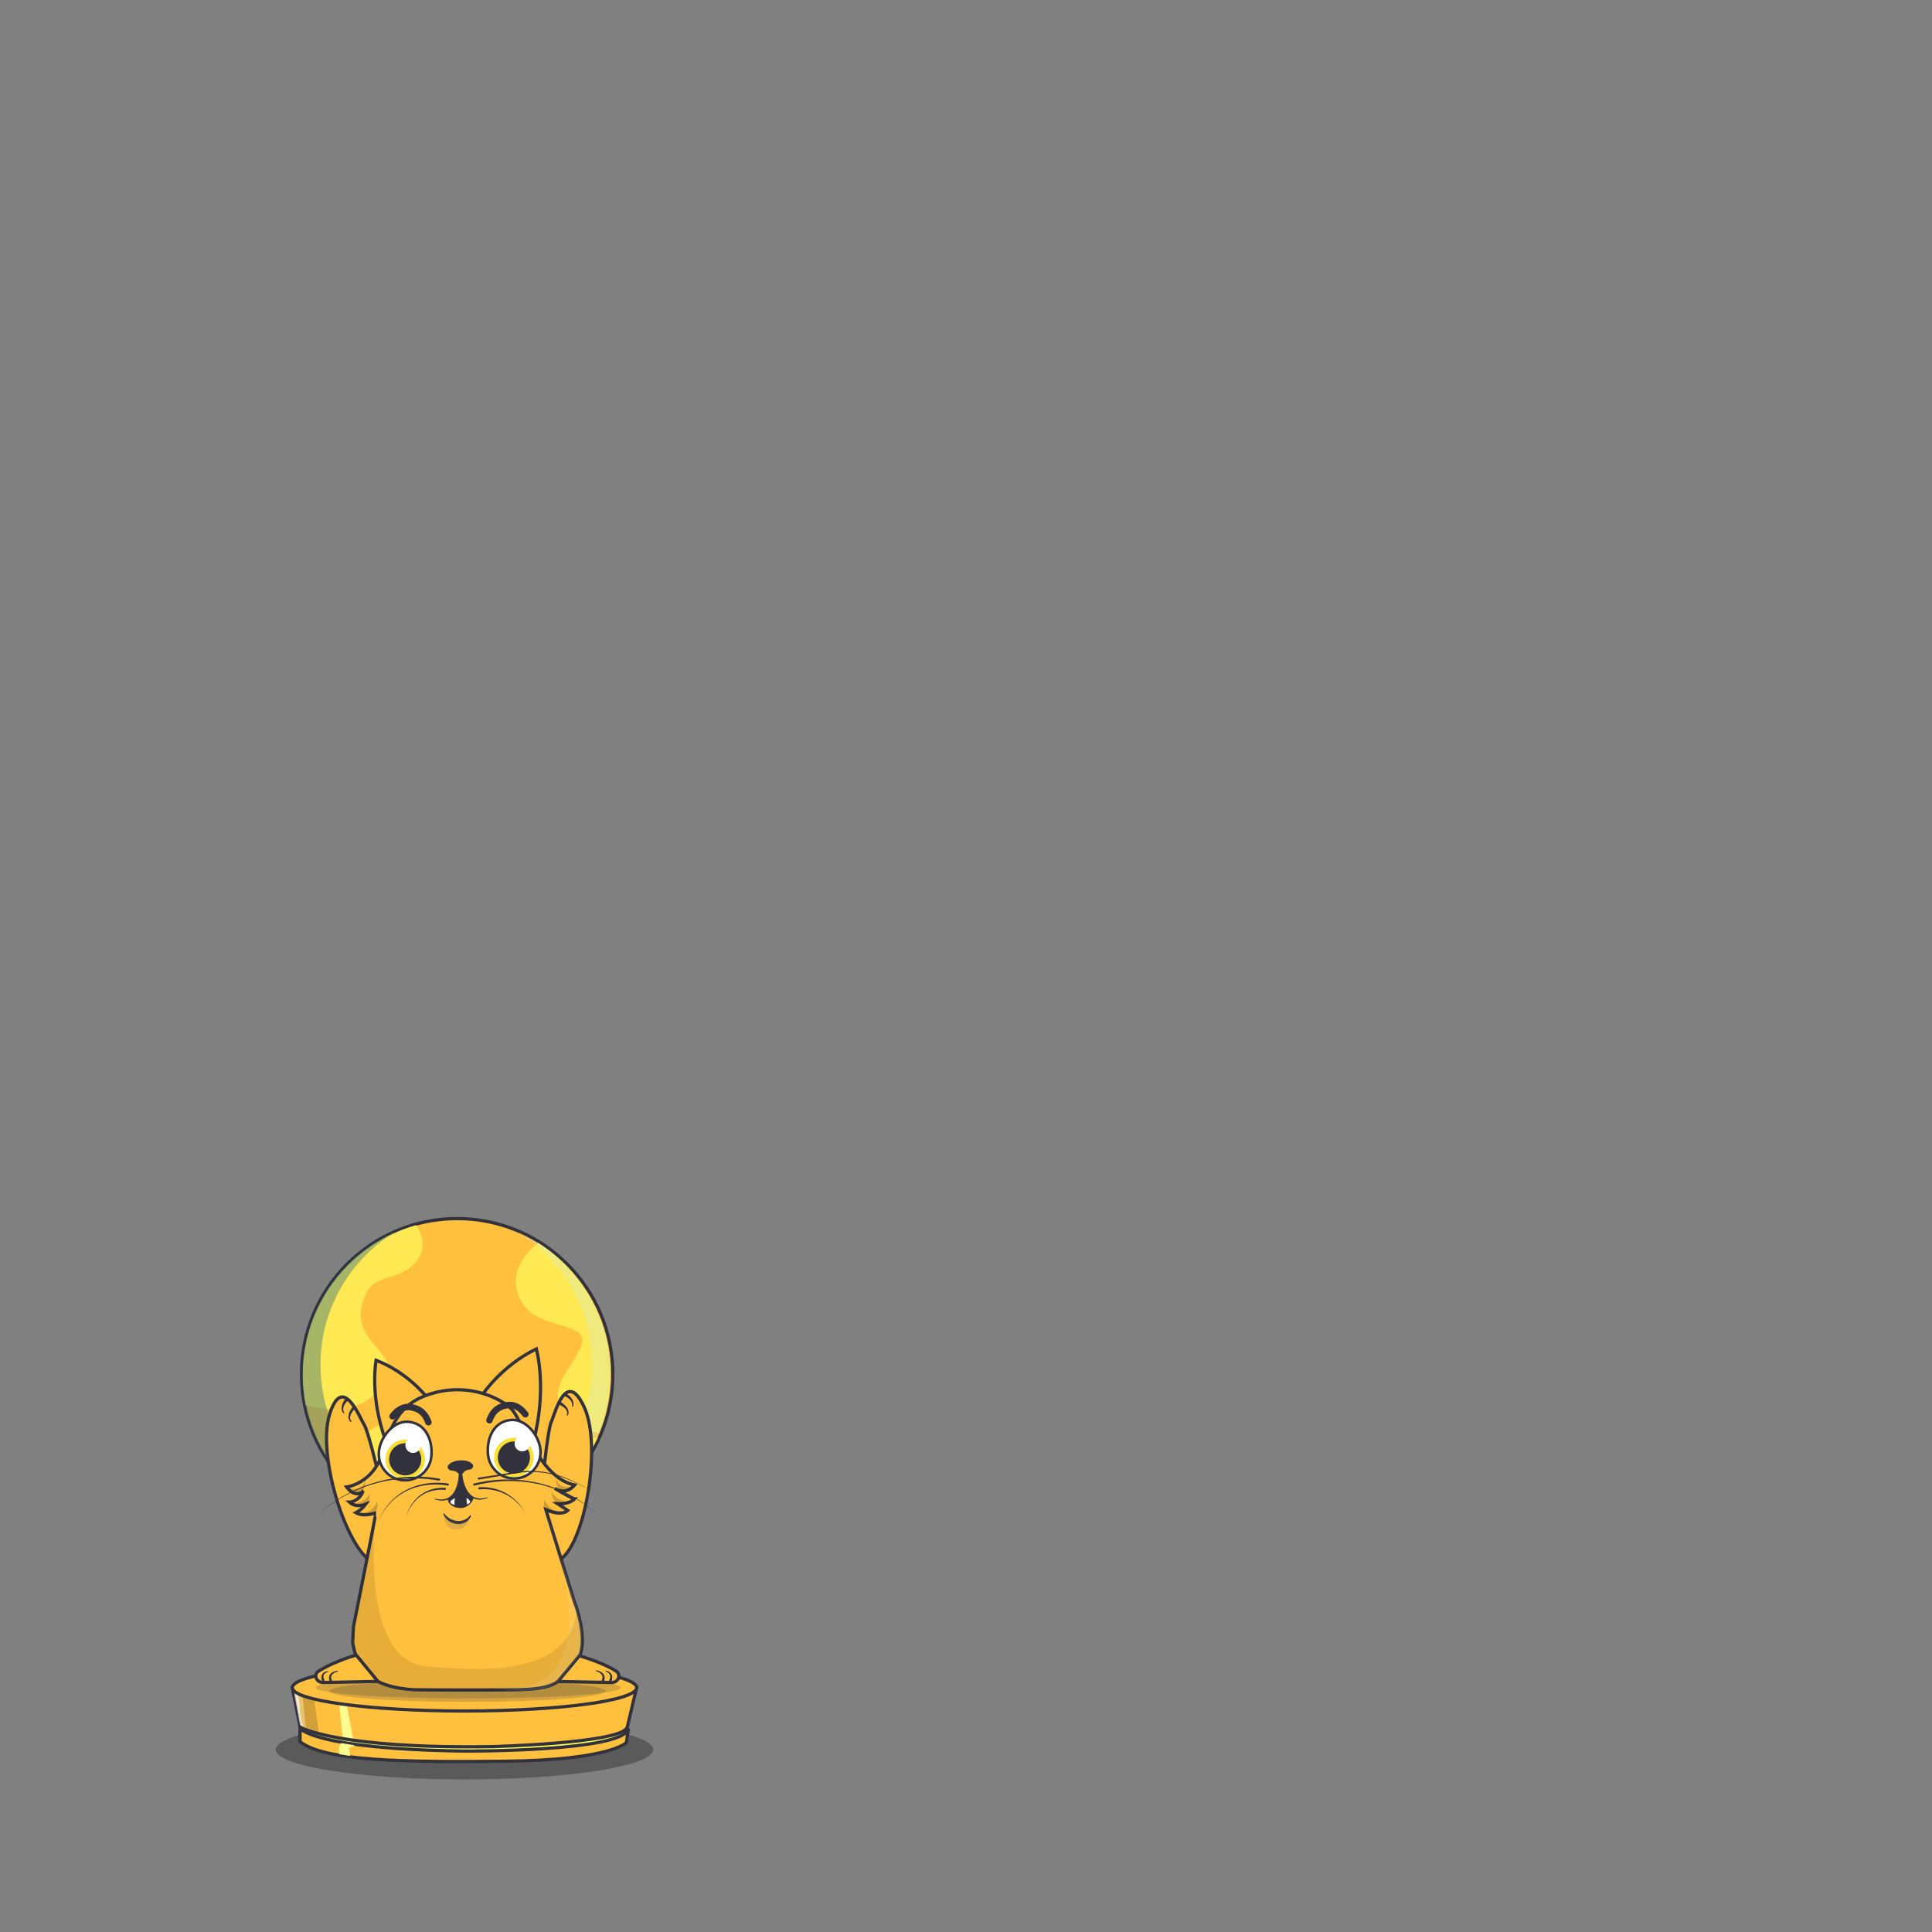 <?xml version="1.0" encoding="utf-8"?>
<!-- Generator: Adobe Illustrator 16.0.0, SVG Export Plug-In . SVG Version: 6.00 Build 0)  -->
<!DOCTYPE svg PUBLIC "-//W3C//DTD SVG 1.1//EN" "http://www.w3.org/Graphics/SVG/1.1/DTD/svg11.dtd">
<svg version="1.1" id="Layer_4" xmlns="http://www.w3.org/2000/svg" xmlns:xlink="http://www.w3.org/1999/xlink" x="0px" y="0px"
	 width="3000px" height="3000px" viewBox="0 0 3000 3000" enable-background="new 0 0 3000 3000" xml:space="preserve">
<rect x="0" y="0" width="3000" height="3000" fill="#808080" stroke="none"/>
<g>
	<ellipse opacity="0.3" cx="721.189" cy="2716.697" rx="293.087" ry="46.429"/>
	<g>
		<path fill="#FFC03E" stroke="#31323D" stroke-width="5" stroke-miterlimit="10" d="M453.916,2620.594l14.89,75.299
			c0,0,361.088,67.429,501.616,1.261l18.102-76.56H453.916z"/>
		<g>
			<polygon fill="#FFFB8F" points="526.691,2647.019 532.326,2700.917 549.183,2703.605 538.572,2648.494 			"/>
		</g>
		<g opacity="0.7">
			<path fill="#C09137" d="M488.011,2640.305l7.247,51.204c0,0-23.316-6.088-28.673-9.566l-9.768-53.705L488.011,2640.305z"/>
			<polygon fill="#E0C48B" points="466.585,2681.942 456.818,2628.237 469.781,2633.252 475.093,2685.526 			"/>
			<path fill="#FFFFFF" d="M466.585,2681.942l-9.768-53.705l5.601,2.166c0,0,3.537,15.119,2.907,22.621
				c-0.63,7.501,5.874,29.025,5.559,30.005C470.569,2684.008,466.585,2681.942,466.585,2681.942z"/>
		</g>
		<g>
			<g>
				<g>
					<circle fill="#FFC03E" stroke="#31323D" stroke-width="5" stroke-miterlimit="10" cx="709.87" cy="2133.895" r="241.698"/>
					<path fill="#FFE953" d="M600.263,2141.23c21.078-37.986-50.586-56.159-38.783-112.144
						c11.803-55.984,46.371-34.979,78.677-63.85c31.102-27.795,7.849-60.493,6.072-62.893
						c-101.54,28.633-175.964,121.945-175.964,232.645c0,15.971,1.565,31.573,4.521,46.679
						C541.857,2200.112,580.411,2177.009,600.263,2141.23z"/>
					<path fill="#FFE953" d="M616.589,2202.375c35.096-6.64,58.505,8.681,49.053,30.636c-9.452,21.96-27.669,40.242-15.158,51.575
						c12.513,11.335,7.495,35.746-24.958,49.022c-37.659,15.405-4.325-33.352-29.195-43.504
						C502.658,2251.863,588.027,2207.779,616.589,2202.375z"/>
					<path opacity="0.5" fill="#4E847A" d="M497.691,2119.296c0-87.629,46.632-164.362,116.434-206.744
						c-85.086,37.415-144.51,122.432-144.51,221.343c0,133.486,108.213,241.699,241.699,241.699
						c45.858,0,88.734-12.774,125.263-34.955c-29.743,13.078-62.612,20.355-97.187,20.355
						C605.903,2360.994,497.691,2252.781,497.691,2119.296z"/>
				</g>
				<path fill="#FFE953" d="M813.584,2026.821c24.901,35.933,96.03,27.508,90.329,56.833c-5.7,29.324-41.633,56.379-37.383,87.94
					c3.934,29.212,39.22,48.239,63.373,53.664c11.518-28.189,17.884-59.031,17.884-91.364c0-85.859-44.775-161.254-112.242-204.13
					C818.141,1943.831,781.83,1980.999,813.584,2026.821z"/>
			</g>
			<path opacity="0.3" fill="#C7EAE4" d="M919.421,2119.296c0-87.629-46.631-164.362-116.434-206.744
				c85.088,37.415,144.512,122.432,144.512,221.343c0,133.486-108.213,241.699-241.7,241.699
				c-45.859,0-88.734-12.774-125.264-34.955c29.743,13.078,62.613,20.355,97.188,20.355
				C811.21,2360.994,919.421,2252.781,919.421,2119.296z"/>
			<path fill="#FFE953" d="M875.844,2248.294c-12.026,21.927,3.448,43.844,7.733,49.238c18.4-19.224,33.649-41.483,44.938-65.946
				C913.809,2235.827,887.709,2226.659,875.844,2248.294z"/>
		</g>
		<path fill="#FFC03E" stroke="#31323D" stroke-width="5" stroke-miterlimit="10" d="M584.021,2112.208
			c0,0-10.606,54.195,14.6,124.144l62.506-68.688C661.127,2167.663,632.67,2131.113,584.021,2112.208z"/>
		<ellipse opacity="0.2" fill="#31323D" cx="729.693" cy="2620.594" rx="223.859" ry="16.804"/>
		<path fill="#FFC03E" stroke="#31323D" stroke-width="5" stroke-miterlimit="10" d="M586.774,2285.701
			c0,0-15.25-64.474-21.552-73.926c-6.302-9.453-33.399-80.643-53.564-15.114c-20.166,65.527,29.618,220.55,72.47,231.263
			S586.774,2285.701,586.774,2285.701z"/>
		<path fill="#FFC03E" stroke="#31323D" stroke-width="5" stroke-miterlimit="10" d="M844.323,2283.452
			c0,0,6.84-65.898,11.875-76.082c5.035-10.185,22.761-84.266,51.179-21.872s-1.034,222.527-42.155,238.658
			C824.103,2440.286,844.323,2283.452,844.323,2283.452z"/>
		
			<ellipse fill="#FFC03E" stroke="#31323D" stroke-width="5" stroke-miterlimit="10" cx="721.219" cy="2620.594" rx="267.304" ry="36.231"/>
		<path fill="#FFC03E" stroke="#31323D" stroke-width="5" stroke-miterlimit="10" d="M832.843,2094.519
			c0,0,17.562,62.002-5.005,145.779l-79.316-73.852C748.521,2166.446,778.09,2121.196,832.843,2094.519z"/>
		<ellipse opacity="0.2" fill="#31323D" cx="727.195" cy="2620.594" rx="236.789" ry="16.804"/>
		<ellipse opacity="0.2" fill="#31323D" cx="726" cy="2625.884" rx="214.267" ry="16.804"/>
		<path fill="#FFC03E" stroke="#31323D" stroke-width="5" stroke-miterlimit="10" d="M538.145,2308.994
			c0,0,40.961-4.727,56.085-53.695c15.124-48.97,29.503-80.032,82.81-93.266s98.71,8.566,116.339,24.961
			c17.629,16.394,43.466,107.82,98.921,118.94c0,0-12.793,17.055-30.659,5.266c0,0,26.426,16.152,30.659,16.187
			c0,0-6.932,8.645-26.467,7.664l15.754,10.362c0,0-8.822,10.083-34.029-1.261l44.112,142.419c0,0,27.097,66.798,1.89,95.786
			c-25.207,28.987-27.096,40.961-96.416,41.591c-69.319,0.63-147.46,0-147.46,0s-49.784,0.63-74.99-20.795
			c-25.207-21.426-27.098-54.195-27.098-54.195l1.261-23.316c0,0,35.289-175.817,34.659-176.447c0,0-18.275,6.941-30.878-0.311
			c0,0,8.822-4.216,15.124-12.98c0,0-14.677,6.463-25.207-3.373c0,0,13.864-0.089,20.796-15.975
			C563.352,2316.556,551.378,2326.77,538.145,2308.994z"/>
		<path fill="#FFC03E" stroke="#31323D" stroke-width="5" stroke-miterlimit="10" d="M586.835,2610.868l-84.957,1.748
			c-10.592,0.191-15.807-12.148-7.378-17.59c17.176-11.1,46.564-22.01,58.685-24.904L586.835,2610.868z"/>
		<path fill="#FFC03E" stroke="#31323D" stroke-width="5" stroke-miterlimit="10" d="M899.692,2571.013
			c15.077,4.39,43.513,14.664,57.19,24.014c8.301,5.662,3.212,17.781-7.379,17.59l-83.209-1.621L899.692,2571.013z"/>
		<g enable-background="new    ">
			<path fill="#FFFFFF" d="M839,2249.559c1.42,10.748-1.487,21.618-8.081,30.221c-6.593,8.604-16.336,14.236-27.082,15.655
				c-10.747,1.422-21.617-1.485-30.222-8.08c-8.603-6.594-14.234-16.335-15.656-27.083c-2.96-22.371,5.925-52.65,35.166-55.359
				C815.588,2202.864,836.038,2227.188,839,2249.559z"/>
			<g>
				<defs>
					<rect id="SVGID_1_" x="757.109" y="2204.606" width="82.342" height="91.585"/>
				</defs>
				<clipPath id="SVGID_2_">
					<use xlink:href="#SVGID_1_"  overflow="visible"/>
				</clipPath>
				<g clip-path="url(#SVGID_2_)">
					<defs>
						<path id="SVGID_3_" d="M839,2249.559c1.42,10.748-1.487,21.618-8.081,30.221c-6.593,8.604-16.336,14.236-27.082,15.655
							c-10.747,1.422-21.617-1.485-30.222-8.08c-8.603-6.594-14.234-16.335-15.656-27.083c-2.96-22.371,5.925-52.65,35.166-55.359
							C815.588,2202.864,836.038,2227.188,839,2249.559z"/>
					</defs>
					<clipPath id="SVGID_4_">
						<use xlink:href="#SVGID_3_"  overflow="visible"/>
					</clipPath>
					<g clip-path="url(#SVGID_4_)">
						<defs>
							<rect id="SVGID_5_" x="261.794" y="1902.965" width="945.257" height="945.257"/>
						</defs>
						<clipPath id="SVGID_6_">
							<use xlink:href="#SVGID_5_"  overflow="visible"/>
						</clipPath>
						<circle clip-path="url(#SVGID_6_)" fill="#FCDF35" cx="797.991" cy="2263.243" r="30.721"/>
						<circle clip-path="url(#SVGID_6_)" fill="#31323D" cx="797.991" cy="2263.244" r="24.954"/>
						<circle clip-path="url(#SVGID_6_)" fill="#FFFFFF" cx="810.925" cy="2241.765" r="11.91"/>
					</g>
				</g>
			</g>
			<path fill="none" stroke="#31323D" stroke-width="4" stroke-linecap="round" stroke-miterlimit="10" d="M839,2249.559
				c1.42,10.748-1.487,21.618-8.081,30.221c-6.593,8.604-16.336,14.236-27.082,15.655c-10.747,1.422-21.617-1.485-30.222-8.08
				c-8.603-6.594-14.234-16.335-15.656-27.083c-2.96-22.371,5.925-52.65,35.166-55.359
				C815.588,2202.864,836.038,2227.188,839,2249.559z"/>
			<path fill="#FFFFFF" d="M588.538,2252.395c-1.421,10.748,1.487,21.618,8.08,30.221c6.594,8.604,16.337,14.236,27.083,15.655
				c10.748,1.422,21.618-1.485,30.222-8.08c8.603-6.594,14.235-16.336,15.654-27.083c2.962-22.371-5.922-52.65-35.163-55.359
				C611.95,2205.7,591.5,2230.023,588.538,2252.395z"/>
			<g>
				<defs>
					<rect id="SVGID_7_" x="587.803" y="2207.548" width="82.342" height="91.164"/>
				</defs>
				<clipPath id="SVGID_8_">
					<use xlink:href="#SVGID_7_"  overflow="visible"/>
				</clipPath>
				<g clip-path="url(#SVGID_8_)">
					<defs>
						<path id="SVGID_9_" d="M588.538,2252.395c-1.421,10.748,1.487,21.618,8.08,30.221c6.594,8.604,16.337,14.236,27.083,15.655
							c10.748,1.422,21.618-1.485,30.222-8.08c8.603-6.594,14.235-16.336,15.654-27.083c2.962-22.371-5.922-52.65-35.163-55.359
							C611.95,2205.7,591.5,2230.023,588.538,2252.395z"/>
					</defs>
					<clipPath id="SVGID_10_">
						<use xlink:href="#SVGID_9_"  overflow="visible"/>
					</clipPath>
					<g clip-path="url(#SVGID_10_)">
						<defs>
							<rect id="SVGID_11_" x="261.794" y="1902.965" width="945.257" height="945.257"/>
						</defs>
						<clipPath id="SVGID_12_">
							<use xlink:href="#SVGID_11_"  overflow="visible"/>
						</clipPath>
						<circle clip-path="url(#SVGID_12_)" fill="#FCDF35" cx="629.187" cy="2266" r="30.72"/>
						<circle clip-path="url(#SVGID_12_)" fill="#31323D" cx="629.186" cy="2265.999" r="24.955"/>
						<circle clip-path="url(#SVGID_12_)" fill="#FFFFFF" cx="641.397" cy="2244.211" r="11.892"/>
					</g>
				</g>
			</g>
			<path fill="none" stroke="#31323D" stroke-width="4" stroke-linecap="round" stroke-miterlimit="10" d="M588.538,2252.395
				c-1.421,10.748,1.487,21.618,8.08,30.221c6.594,8.604,16.337,14.236,27.083,15.655c10.748,1.422,21.618-1.485,30.222-8.08
				c8.603-6.594,14.235-16.336,15.654-27.083c2.962-22.371-5.922-52.65-35.163-55.359
				C611.95,2205.7,591.5,2230.023,588.538,2252.395z"/>
			<path fill="none" stroke="#31323D" stroke-width="10" stroke-linecap="round" stroke-miterlimit="10" d="M609.491,2199.207
				c7.278-9.419,16.131-15.974,28.484-14.052c16.258,2.521,23.316,12.257,27.191,23.347"/>
			<path fill="none" stroke="#31323D" stroke-width="10" stroke-linecap="round" stroke-miterlimit="10" d="M815.777,2196.057
				c-7.278-9.42-16.131-15.975-28.482-14.053c-16.26,2.521-23.316,12.258-27.192,23.348"/>
			<path fill="#31323D" d="M717.188,2288.126v0.787c-0.034,0.504-0.096,1.229-0.222,2.175c-0.22,1.857-0.6,4.474-1.261,7.593
				c-0.761,3.554-1.805,7.041-3.12,10.43c-0.747,1.92-1.608,3.792-2.583,5.609c-1.052,1.905-2.265,3.717-3.624,5.419
				c-1.322,1.708-2.834,3.263-4.506,4.63c-1.62,1.336-3.41,2.447-5.323,3.309c-1.781,0.802-3.655,1.372-5.578,1.702
				c-1.707,0.287-3.438,0.403-5.168,0.346c-1.446-0.034-2.889-0.172-4.316-0.408l-0.914-0.158l-0.85-0.188l-0.788-0.157l-0.695-0.19
				l-1.196-0.315l-0.883-0.251l-0.724-0.222c-0.543-0.276-0.325-1.098,0.282-1.069h0.033l0.724,0.157l0.852,0.188l1.165,0.221
				l0.692,0.126l0.756,0.126l0.819,0.127l0.883,0.094c1.37,0.149,2.75,0.202,4.127,0.157c1.613-0.04,3.216-0.24,4.79-0.6
				c3.595-0.818,6.917-2.555,9.641-5.041c1.442-1.32,2.732-2.801,3.843-4.411c1.127-1.614,2.119-3.323,2.963-5.104
				c0.822-1.739,1.537-3.528,2.143-5.356c1.06-3.261,1.86-6.601,2.394-9.987c0.472-2.993,0.692-5.483,0.819-7.247
				c0.062-0.883,0.095-1.545,0.095-2.017V2288c0.016-1.306,1.09-2.349,2.395-2.332c1.304,0.018,2.348,1.089,2.332,2.394v0.096
				V2288.126z"/>
			<path fill="#31323D" d="M717.818,2287.842v0.692c0.031,0.473,0.094,1.136,0.189,2.017c0.188,1.733,0.566,4.223,1.196,7.186
				c0.714,3.359,1.694,6.657,2.932,9.86c0.702,1.793,1.511,3.538,2.425,5.232c0.933,1.734,2.009,3.389,3.215,4.946
				c1.203,1.546,2.577,2.951,4.096,4.191c2.851,2.341,6.259,3.905,9.894,4.535c1.59,0.277,3.206,0.394,4.82,0.349
				c1.374-0.032,2.743-0.158,4.097-0.38l0.882-0.157l0.819-0.157l0.756-0.158l0.693-0.157l1.166-0.284l0.851-0.251l0.692-0.222
				h0.033c0.579-0.035,0.832,0.721,0.346,1.041l-0.694,0.253l-0.85,0.314l-1.166,0.377l-0.694,0.22l-0.757,0.191l-0.85,0.22
				l-0.915,0.188c-1.411,0.311-2.844,0.521-4.285,0.63c-1.722,0.142-3.453,0.11-5.167-0.093c-1.941-0.222-3.846-0.688-5.671-1.387
				c-1.963-0.749-3.817-1.757-5.514-2.994c-1.745-1.275-3.341-2.744-4.757-4.38c-1.402-1.614-2.667-3.343-3.781-5.167
				c-1.077-1.756-2.045-3.576-2.898-5.45c-1.5-3.321-2.732-6.756-3.688-10.273c-0.85-3.087-1.354-5.672-1.668-7.529
				c-0.158-0.914-0.253-1.639-0.349-2.143l-0.062-0.6v-0.22c-0.118-1.28,0.808-2.42,2.086-2.567
				c1.277-0.146,2.437,0.758,2.609,2.031v0.157L717.818,2287.842z"/>
			<path fill="#31323D" d="M695.415,2279.492c-0.66-1.643-0.289-3.521,0.945-4.788c2.616-2.712,8.226-6.713,18.874-7.09
				c10.651-0.38,15.818,3.182,18.275,5.733c1.221,1.278,1.567,3.159,0.883,4.789c-0.901,2.202-2.982,3.695-5.356,3.845
				c-2.994,0.188-7.121,1.196-9.641,5.011c-0.155,0.237-0.334,0.461-0.537,0.661l-0.093,0.094c-1.026,0.987-2.406,1.521-3.829,1.48
				c-1.423-0.042-2.769-0.655-3.733-1.701c0,0-2.27-3.654-10.335-4.064c-2.408-0.123-4.525-1.636-5.418-3.875v-0.095H695.415z"/>
			<path fill="#31323D" d="M736.093,2303.658l2.3-0.534c1.513-0.347,3.718-0.851,6.522-1.419c7.789-1.576,15.656-2.733,23.568-3.466
				c11.189-1.028,22.438-1.186,33.652-0.473c6.144,0.377,12.477,1.072,18.874,2.079c6.396,1.01,12.824,2.332,19.188,3.938
				c6.366,1.606,12.636,3.563,18.686,5.768l4.507,1.702l4.41,1.795l2.173,0.914l2.144,0.945c1.417,0.63,2.866,1.26,4.223,1.922
				l4.095,1.985l3.97,2.079l0.977,0.504l0.976,0.535l1.891,1.071l1.891,1.04l1.828,1.072c4.884,2.836,9.327,5.733,13.36,8.538
				c4.032,2.806,7.624,5.515,10.744,8.005c1.544,1.26,3.024,2.425,4.316,3.527l1.891,1.606l1.702,1.482
				c1.071,0.945,2.016,1.795,2.835,2.552l1.134,1.039l0.945,0.883l1.702,1.606l-1.733-1.576l-0.945-0.85l-1.166-1.01
				c-0.819-0.724-1.797-1.575-2.867-2.487l-1.732-1.451l-1.924-1.575c-1.322-1.103-2.802-2.236-4.378-3.466
				c-3.151-2.425-6.774-5.104-10.839-7.813c-4.065-2.709-8.538-5.578-13.456-8.318l-1.826-1.041l-1.891-1.007l-1.922-1.041
				l-0.978-0.503l-0.977-0.505l-4-1.985l-4.127-1.922c-1.387-0.661-2.805-1.229-4.223-1.859l-2.143-0.911l-2.175-0.884l-4.412-1.732
				l-4.504-1.607c-6.051-2.078-12.319-3.938-18.654-5.451c-6.332-1.512-12.728-2.741-19.063-3.624
				c-6.333-0.881-12.635-1.479-18.715-1.764c-11.1-0.536-22.226-0.21-33.273,0.977c-7.802,0.833-15.555,2.084-23.222,3.75
				c-2.774,0.599-4.947,1.134-6.397,1.513l-2.268,0.566c-2.038,0.525-2.826-2.53-0.788-3.056h0.031L736.093,2303.658z"/>
			<path fill="#31323D" d="M695.132,2306.747l-1.451-0.253c-0.945-0.157-2.33-0.377-4.127-0.598
				c-4.955-0.595-9.945-0.858-14.936-0.787c-7.075,0.087-14.125,0.868-21.046,2.33c-3.906,0.837-7.758,1.91-11.532,3.215
				c-3.893,1.346-7.693,2.946-11.376,4.789c-3.684,1.857-7.232,3.975-10.618,6.332c-1.702,1.136-3.277,2.396-4.884,3.593
				c-1.606,1.197-3.088,2.552-4.506,3.876l-1.07,0.977l-1.041,1.008l-2.017,2.017l-1.891,2.048
				c-0.629,0.662-1.196,1.388-1.795,2.049c-2.194,2.552-4.246,5.225-6.144,8.003c-1.764,2.583-3.277,5.011-4.506,7.248
				c-0.315,0.534-0.63,1.103-0.881,1.606l-0.821,1.513c-0.473,0.977-0.976,1.891-1.354,2.71c-0.788,1.638-1.356,2.961-1.764,3.876
				l-0.599,1.385l0.566-1.385c0.379-0.915,0.915-2.238,1.671-3.908c0.377-0.852,0.819-1.732,1.292-2.742l0.788-1.542
				c0.253-0.537,0.537-1.072,0.852-1.64c1.197-2.269,2.646-4.726,4.347-7.374c1.843-2.838,3.842-5.572,5.987-8.191
				c0.568-0.692,1.134-1.418,1.764-2.11l1.859-2.111l1.986-2.081l1.008-1.039l1.071-1.009c1.418-1.385,2.931-2.678,4.474-4.001
				c1.544-1.322,3.184-2.582,4.853-3.78c3.389-2.476,6.947-4.707,10.65-6.68c3.706-1.973,7.538-3.698,11.47-5.167
				c3.82-1.423,7.724-2.613,11.689-3.562c7.03-1.663,14.207-2.634,21.426-2.898c5.118-0.195,10.245-0.049,15.344,0.441
				c1.859,0.188,3.308,0.378,4.285,0.504l1.514,0.22c2.079,0.315,1.606,3.436-0.473,3.12H695.132z"/>
			<path fill="#31323D" d="M494.359,2350.921l1.702-1.479c1.134-0.977,2.773-2.363,4.884-4.127
				c4.253-3.497,10.46-8.351,18.306-13.613c8.943-6.006,18.293-11.386,27.98-16.101c5.326-2.583,10.933-5.041,16.7-7.31
				c5.765-2.27,11.785-4.317,17.834-6.113c6.048-1.795,12.192-3.339,18.306-4.568l4.568-0.883l1.134-0.22l1.136-0.189l2.268-0.379
				l2.237-0.377l2.236-0.315l2.239-0.314l1.103-0.158l1.103-0.126l4.378-0.504l4.318-0.377c1.418-0.127,2.835-0.191,4.222-0.284
				l2.08-0.127l2.048-0.095l4.032-0.158l3.907-0.062h7.404l3.497,0.095l3.342,0.158l3.15,0.188l2.994,0.22l2.803,0.253l2.584,0.251
				l4.569,0.536l3.655,0.504l2.709,0.411l2.236,0.346c2.082,0.314,1.609,3.435-0.473,3.12h-0.062l-2.206-0.379l-2.678-0.442
				l-3.624-0.535l-4.507-0.599l-2.551-0.314l-2.741-0.284l-2.931-0.252l-3.12-0.252l-3.275-0.189l-3.435-0.157l-1.764-0.062h-1.829
				l-3.719-0.064h-3.843l-3.969,0.095l-2.017,0.063l-2.048,0.096c-1.387,0.062-2.774,0.126-4.192,0.22l-4.285,0.315l-4.347,0.409
				l-1.103,0.094l-1.103,0.127l-2.206,0.284l-2.239,0.283l-2.236,0.347l-2.268,0.346l-1.134,0.158l-1.103,0.188l-4.538,0.82
				c-6.082,1.134-12.162,2.583-18.212,4.254c-6.049,1.669-12.004,3.624-17.802,5.796c-5.798,2.175-11.405,4.538-16.731,7.027
				c-9.729,4.553-19.13,9.774-28.138,15.628c-7.908,5.137-14.21,9.895-18.495,13.329c-2.174,1.702-3.812,3.087-4.946,4.032
				L494.359,2350.921z"/>
			<path fill="#31323D" d="M743.276,2294.49l29.367-4.474l14.21-2.175l7.751-1.165l4.001-0.6l2.048-0.314l2.048-0.284l2.081-0.284
				l2.111-0.251l4.285-0.41c0.726-0.096,1.449-0.096,2.175-0.157l4.349-0.253h2.205c2.93-0.093,5.892,0,8.885,0.064l4.474,0.25
				l1.104,0.065l1.102,0.093l2.239,0.222l2.236,0.22l4.411,0.568l1.103,0.157l1.103,0.188l4.38,0.757l4.316,0.914l1.071,0.22
				l1.071,0.253l4.221,1.069l2.082,0.6l2.079,0.599c0.693,0.188,1.387,0.378,2.048,0.631l4,1.322l1.955,0.694l1.921,0.724
				l1.922,0.726l1.859,0.787l3.686,1.544l3.53,1.639l3.402,1.639l3.278,1.607l6.239,3.056l26.687,13.045l-26.908-12.604
				l-6.302-2.963l-3.309-1.544l-3.435-1.575l-3.528-1.576l-3.686-1.479l-1.859-0.756l-1.921-0.693l-1.924-0.694l-1.953-0.661
				l-4.001-1.261c-0.662-0.22-1.355-0.377-2.048-0.599l-2.047-0.566l-2.082-0.568l-4.221-1.007l-1.071-0.253l-1.071-0.22
				l-4.316-0.852l-4.349-0.692l-1.103-0.158l-1.103-0.126l-2.206-0.251l-2.206-0.253l-4.411-0.377l-1.103-0.096l-1.103-0.062
				l-4.411-0.191c-2.931,0-5.86-0.062-8.76,0.096l-2.172,0.063l-2.175,0.157l-2.143,0.157c-0.724,0.064-1.418,0.096-2.142,0.191
				l-4.191,0.472l-2.08,0.282l-2.079,0.315l-2.048,0.315l-2.017,0.348l-4.002,0.661l-7.75,1.323l-14.179,2.394l-29.303,4.948
				c-0.861,0.147-1.678-0.432-1.827-1.291c-0.149-0.862,0.43-1.681,1.292-1.829h0.031L743.276,2294.49z"/>
			<path fill="#31323D" d="M690.688,2313.521l-0.912-0.096l-2.521-0.157h-3.972c-1.542,0.033-3.245,0.157-5.135,0.379
				c-2.014,0.232-4.013,0.578-5.987,1.039c-2.212,0.521-4.39,1.172-6.523,1.955l-1.669,0.66l-0.41,0.158h-0.188l-0.22,0.095
				l-0.852,0.378c-0.566,0.253-1.134,0.504-1.669,0.787l-1.64,0.851c-2.21,1.198-4.337,2.545-6.364,4.034
				c-2.044,1.489-3.983,3.121-5.798,4.883c-1.756,1.717-3.408,3.537-4.946,5.452c-2.744,3.402-5.151,7.063-7.185,10.934
				c-1.443,2.74-2.706,5.571-3.781,8.476c-0.377,1.039-0.661,1.891-0.85,2.457l-0.284,0.883l0.251-0.883
				c0.157-0.566,0.411-1.418,0.756-2.488c0.977-2.962,2.145-5.857,3.497-8.664c1.906-3.995,4.197-7.795,6.839-11.344
				c1.5-2.009,3.121-3.922,4.853-5.735c1.785-1.876,3.702-3.624,5.734-5.23c2.039-1.617,4.186-3.09,6.428-4.411l1.702-0.945
				c0.566-0.314,1.134-0.599,1.669-0.883l0.819-0.409l0.221-0.095l0.093-0.063h0.127l0.441-0.188l1.702-0.757
				c2.188-0.903,4.429-1.671,6.71-2.301c2.053-0.571,4.135-1.023,6.239-1.354c1.953-0.315,3.75-0.506,5.356-0.6l2.237-0.126h1.921
				l2.678,0.063h0.915c0.87,0.044,1.541,0.784,1.497,1.653c-0.043,0.872-0.784,1.542-1.654,1.497h-0.063L690.688,2313.521z"/>
			<path fill="#31323D" d="M744.221,2309.425l0.977-0.062l1.198-0.064h3.592l2.333,0.064l1.291,0.062l1.354,0.096l1.451,0.124
				l1.511,0.158l1.576,0.19l1.606,0.251c1.103,0.157,2.206,0.379,3.373,0.6l1.733,0.376l1.796,0.411l3.624,1.008l3.687,1.26
				l1.858,0.726l0.945,0.377l0.473,0.191l0.473,0.22l1.829,0.819c0.599,0.283,1.229,0.536,1.828,0.882l1.795,0.945
				c0.599,0.315,1.229,0.6,1.795,0.977l1.766,1.041l0.881,0.534l0.442,0.284l0.41,0.284c1.103,0.755,2.237,1.449,3.309,2.268
				l1.606,1.198l1.545,1.228c1.039,0.82,1.983,1.67,2.929,2.52c0.945,0.853,0.914,0.853,1.387,1.294l1.323,1.292l1.26,1.291
				l0.63,0.63l0.599,0.662l1.134,1.292l1.071,1.293c0.726,0.818,1.325,1.668,1.955,2.487l1.701,2.363
				c0.506,0.757,1.04,1.482,1.45,2.175c0.409,0.694,0.851,1.355,1.228,1.955l0.537,0.88l0.472,0.819l0.757,1.388l0.534,1.04
				l0.441,0.851l-0.472-0.851l-0.568-1.01l-0.818-1.354l-0.504-0.788l-0.568-0.852c-0.377-0.597-0.818-1.228-1.291-1.891
				c-0.473-0.661-0.977-1.354-1.545-2.11l-1.795-2.268c-0.662-0.757-1.291-1.575-2.048-2.396l-1.103-1.227l-1.198-1.23l-0.599-0.63
				l-0.63-0.6l-1.291-1.229l-1.355-1.229c-0.472-0.409-0.914-0.85-1.417-1.228c-0.979-0.787-1.955-1.608-2.994-2.362l-1.544-1.167
				l-1.606-1.104c-1.072-0.756-2.239-1.418-3.373-2.141l-0.441-0.253l-0.409-0.22l-0.882-0.473l-1.765-0.945
				c-0.568-0.349-1.197-0.6-1.796-0.884l-1.797-0.85c-0.599-0.284-1.229-0.537-1.826-0.787l-1.828-0.757l-0.441-0.188l-0.473-0.158
				l-0.914-0.314l-1.826-0.631l-3.625-1.071l-3.561-0.852l-1.732-0.347l-1.702-0.315c-1.134-0.157-2.206-0.377-3.275-0.473
				l-1.575-0.188l-1.513-0.126l-1.449-0.094l-1.387-0.063l-1.323-0.063h-3.498l-1.921,0.063l-1.545,0.095l-1.134,0.094l-0.977,0.095
				c-2.1,0.188-2.384-2.962-0.284-3.15h0.064L744.221,2309.425z"/>
			<path fill="#31323D" d="M695.383,2327.354c-0.188,9.422,11.596,14.998,21.018,14.368c10.617-0.726,18.84-10.871,18.84-16.196
				c0,0-20.165-11.847-20.669-43.355C714.604,2282.17,716.367,2315.412,695.383,2327.354z"/>
			<path fill="#31323D" d="M731.241,2353.915l-0.189,0.536c-0.064,0.189-0.126,0.378-0.252,0.661l-0.411,0.914l-0.597,1.072
				c-0.253,0.377-0.473,0.788-0.788,1.196c-0.689,0.947-1.47,1.823-2.332,2.615c-1.022,0.955-2.142,1.801-3.339,2.521l-0.979,0.565
				l-1.039,0.507c-0.725,0.314-1.448,0.63-2.236,0.881c-0.788,0.252-1.576,0.473-2.397,0.63l-1.227,0.222l-1.26,0.158
				c-1.72,0.172-3.451,0.159-5.167-0.034c-1.702-0.188-3.381-0.548-5.01-1.069c-1.571-0.509-3.09-1.162-4.538-1.954l-0.251-0.127
				l-0.126-0.063l-0.095-0.063h-0.063l-0.473-0.284l-0.976-0.63c-0.664-0.441-1.26-0.883-1.828-1.324
				c-1.065-0.849-2.055-1.786-2.962-2.803c-0.757-0.854-1.453-1.758-2.08-2.711c-0.476-0.741-0.907-1.508-1.292-2.3
				c-0.158-0.314-0.284-0.63-0.41-0.883l-0.285-0.661l-0.219-0.568c-0.291-0.832,0.797-1.438,1.355-0.754h0.031l0.346,0.439
				l0.976,1.198c0.411,0.503,0.977,1.103,1.606,1.764c0.63,0.662,1.418,1.325,2.27,2.048c0.922,0.742,1.891,1.427,2.898,2.049
				l0.819,0.473l0.852,0.473l0.881,0.441l0.506,0.253l0.439,0.188c1.275,0.563,2.593,1.026,3.938,1.388
				c1.374,0.377,2.775,0.641,4.191,0.788c1.413,0.139,2.836,0.159,4.254,0.062l1.041-0.095l1.039-0.158
				c0.694-0.094,1.356-0.251,1.986-0.408c0.63-0.158,1.292-0.346,1.89-0.568l0.881-0.314l0.852-0.347
				c1.063-0.47,2.086-1.028,3.056-1.67c0.834-0.547,1.625-1.157,2.363-1.827c0.584-0.517,1.142-1.064,1.671-1.64l0.566-0.63
				l0.41-0.535l0.347-0.441C730.432,2352.193,731.787,2353.012,731.241,2353.915z"/>
			<g opacity="0.2" enable-background="new    ">
				<g>
					<defs>
						<rect id="SVGID_13_" x="261.794" y="1902.965" width="945.257" height="945.257"/>
					</defs>
					<clipPath id="SVGID_14_">
						<use xlink:href="#SVGID_13_"  overflow="visible"/>
					</clipPath>
					<path clip-path="url(#SVGID_14_)" fill="#595959" d="M689.461,2351.27c0,0-0.821,22.875,18.368,23.789
						c18.559,0.881,22.466-20.261,22.466-20.261s-7.469,8.918-19.442,8.034C698.88,2361.949,689.461,2351.27,689.461,2351.27z"/>
				</g>
			</g>
			<path fill="#FFFFFF" d="M698.787,2331.48c0,0,4.065-4.127,6.867-5.294c0.206-0.08,0.436-0.068,0.63,0.033
				c0.269,0.138,0.432,0.422,0.41,0.724c-0.157,1.891-1.041,8.382-0.567,10.179c0,0-2.867-0.537-4.851-1.671
				C699.291,2334.316,698.787,2331.48,698.787,2331.48z"/>
			<path fill="none" stroke="#30313C" stroke-width="0.75" stroke-linecap="round" stroke-linejoin="round" d="M698.787,2331.48
				c0,0,4.065-4.127,6.867-5.294c0.206-0.08,0.436-0.068,0.63,0.033c0.269,0.138,0.432,0.422,0.41,0.724
				c-0.157,1.891-1.041,8.382-0.567,10.179c0,0-2.867-0.537-4.851-1.671C699.291,2334.316,698.787,2331.48,698.787,2331.48z"/>
			<path fill="#FFFFFF" d="M724.844,2336.27c0,0-0.409-6.711-0.945-8.822c0,0-0.315-1.069,0.253-1.418
				c0.566-0.346,4.223,1.103,6.428,5.767c-0.289,1.195-0.952,2.265-1.89,3.057C727.144,2336.112,724.844,2336.27,724.844,2336.27z"
				/>
			<path fill="none" stroke="#30313C" stroke-width="0.75" stroke-linecap="round" stroke-linejoin="round" d="M724.844,2336.27
				c0,0-0.409-6.711-0.945-8.822c0,0-0.315-1.069,0.253-1.418c0.566-0.346,4.223,1.103,6.428,5.767
				c-0.289,1.195-0.952,2.265-1.89,3.057C727.144,2336.112,724.844,2336.27,724.844,2336.27z"/>
		</g>
		<path fill="#FFFF50" stroke="#31323D" stroke-width="5" stroke-miterlimit="10" d="M467.727,2682.72
			c0,0,59.719,33.192,296.084,29.411c0,0,193.908-5.041,209.117-28.357l2.18,5.1c0,0,5.712,40.903-273.254,37.122
			s-230.806-29.618-230.806-29.618l-5.368-2.285L467.727,2682.72z"/>
		<path fill="#FFC03E" stroke="#31323D" stroke-width="5" stroke-miterlimit="10" d="M465.956,2683.773
			c0,0,20.987,32.139,255.315,35.289c0,0,249.508,1.261,254.568-35.289l-3.163,22.056c0,0-24.037,27.098-187.234,28.988
			c-163.196,1.891-282.167-0.719-319.487-30.337V2683.773z"/>
		<path fill="#FFFB8F" d="M530.267,2706.687c0,0-5.357,1.732-3.466,17.172l17.015,2.849l-2.048-12.301l8.98-4.407L530.267,2706.687z
			"/>
		<path fill="#31323D" d="M534.368,2194.39c-0.337,0.306-0.859,0.29-1.178-0.037l-0.207-0.21l-0.52-0.634
			c-0.241-0.339-0.466-0.69-0.671-1.051l-0.154-0.316l-0.18-0.343l-0.334-0.761l-0.282-0.867c-0.091-0.31-0.158-0.625-0.2-0.943
			l-0.126-0.5l-0.049-0.522l-0.095-1.048l0.036-1.124c-0.024-0.192-0.022-0.386,0.005-0.579l0.084-0.547l0.114-1.15l0.27-1.099
			c0.068-0.381,0.167-0.756,0.297-1.122l0.35-1.071l0.376-1.043c0.16-0.313,0.134-0.339,0.454-0.965
			c0.319-0.624,0.561-1.278,0.904-1.824c0.345-0.547,0.611-1.068,0.904-1.562c0.292-0.495,0.558-0.913,0.822-1.275
			c0.265-0.367,0.266-0.418,0.665-0.964c0.396-0.546,0.608-0.857,0.608-0.857c0.043-0.092,0.108-0.172,0.185-0.236
			c2.089-1.829,5.053,0.867,3.428,3.119l-0.106,0.104c0,0-0.369,0.469-0.58,0.676c-0.212,0.208-0.45,0.493-0.714,0.805
			c-0.316,0.316-0.608,0.654-0.872,1.014l-0.98,1.274c-0.365,0.465-0.701,0.951-1.006,1.457l-0.505,0.807
			c-0.158,0.271-0.3,0.55-0.425,0.835c-0.16,0.26-0.292,0.547-0.454,0.859l-0.374,0.888c-0.08,0.286-0.24,0.6-0.323,0.886
			l-0.242,0.915l-0.109,0.47c-0.037,0.146-0.063,0.295-0.081,0.444l-0.139,0.915l-0.035,0.864l-0.002,0.419l0.021,0.393l0.073,0.812
			l0.124,0.709l0.179,0.654l0.102,0.315l0.102,0.264l0.411,0.894l0.336,0.499l0.156,0.158
			C534.728,2193.542,534.7,2194.067,534.368,2194.39z M545.456,2207.573c-0.273,0.363-0.794,0.43-1.151,0.148l-0.832-0.846
			c-0.647-0.716-1.17-1.534-1.549-2.422c-0.565-1.247-0.883-2.593-0.935-3.961c-0.027-0.768-0.003-1.537,0.073-2.302
			c0.114-0.767,0.27-1.524,0.464-2.272l0.323-1.15l0.189-0.548l0.214-0.522c0.241-0.704,0.562-1.381,0.855-2.035l0.478-0.938
			c0.136-0.294,0.286-0.581,0.454-0.858c0.293-0.6,0.638-1.096,0.93-1.591c0.292-0.494,0.609-0.909,0.848-1.301
			c0.24-0.39,0.268-0.469,0.637-0.988c0.37-0.521,0.608-0.807,0.608-0.807c0.05-0.086,0.112-0.167,0.186-0.234
			c0.821-1.129,2.443-1.287,3.468-0.339c1.025,0.946,0.994,2.576-0.065,3.484c0,0-0.475,0.466-0.661,0.699
			c-0.186,0.235-0.45,0.494-0.713,0.807c-0.265,0.312-0.608,0.649-0.899,1.038c-0.291,0.392-0.662,0.807-1.006,1.3
			c-0.149,0.247-0.317,0.483-0.503,0.704c-0.158,0.271-0.336,0.533-0.53,0.78c-0.318,0.521-0.662,1.067-0.957,1.667l-0.212,0.417
			l-0.24,0.444l-0.373,0.886c-0.255,0.602-0.46,1.22-0.62,1.853c-0.161,0.582-0.271,1.177-0.329,1.777
			c-0.102,1.073-0.004,2.156,0.286,3.195c0.229,0.726,0.559,1.416,0.978,2.051l0.57,0.58
			C545.81,2206.636,545.818,2207.22,545.456,2207.573z"/>
		<path fill="#31323D" d="M888.208,2183.012l0.09-0.202l0.142-0.585l0.075-0.98l0.004-0.281l-0.014-0.332l-0.06-0.676l-0.131-0.708
			l-0.214-0.787l-0.117-0.375l-0.147-0.392l-0.333-0.798l-0.448-0.81c-0.069-0.135-0.145-0.265-0.231-0.39l-0.265-0.402
			l-0.545-0.773c-0.178-0.239-0.436-0.479-0.611-0.72l-0.659-0.701c-0.26-0.236-0.483-0.46-0.724-0.648
			c-0.217-0.224-0.447-0.436-0.689-0.635l-0.754-0.581c-0.462-0.368-0.946-0.708-1.45-1.017l-1.362-0.854
			c-0.372-0.245-0.763-0.461-1.17-0.647c-0.355-0.201-0.679-0.386-0.949-0.508c-0.269-0.12-0.777-0.431-0.777-0.431l-0.136-0.061
			c-2.307-1.547-0.464-5.104,2.13-4.116c0.095,0.034,0.184,0.087,0.255,0.157c0,0,0.308,0.218,0.869,0.593
			c0.563,0.373,0.582,0.421,0.958,0.673c0.374,0.248,0.768,0.548,1.213,0.91c0.447,0.361,0.878,0.758,1.391,1.15
			c0.513,0.394,0.965,0.922,1.482,1.396c0.518,0.476,0.502,0.509,0.761,0.748l0.715,0.847l0.7,0.883
			c0.25,0.298,0.473,0.615,0.67,0.949l0.634,0.937l0.507,1.039l0.269,0.483c0.093,0.171,0.162,0.352,0.206,0.54l0.424,1.042
			l0.275,1.015l0.136,0.509l0.056,0.512c0.07,0.313,0.117,0.633,0.14,0.955l0.036,0.91l-0.049,0.83l-0.049,0.383l-0.035,0.351
			c-0.067,0.41-0.156,0.818-0.264,1.219l-0.267,0.774l-0.121,0.27c-0.186,0.417-0.668,0.612-1.091,0.444
			C888.261,2183.932,888.054,2183.449,888.208,2183.012z M880.179,2196.651l0.333-0.742c0.172-0.74,0.242-1.502,0.205-2.263
			c-0.089-1.075-0.375-2.124-0.843-3.096c-0.263-0.542-0.572-1.063-0.925-1.552c-0.37-0.538-0.778-1.047-1.226-1.522l-0.658-0.701
			l-0.378-0.332l-0.344-0.317c-0.485-0.461-0.997-0.854-1.476-1.231c-0.268-0.165-0.526-0.348-0.768-0.548
			c-0.251-0.142-0.491-0.305-0.716-0.484c-0.495-0.342-0.987-0.604-1.396-0.869c-0.408-0.264-0.848-0.461-1.204-0.661
			c-0.355-0.201-0.692-0.354-0.949-0.509c-0.256-0.154-0.862-0.426-0.862-0.426c-1.309-0.483-1.904-2.002-1.272-3.244
			c0.631-1.246,2.208-1.66,3.369-0.887c0.093,0.037,0.179,0.091,0.256,0.154c0,0,0.323,0.185,0.851,0.544
			c0.527,0.36,0.582,0.424,0.941,0.706c0.36,0.284,0.801,0.563,1.247,0.926s0.942,0.708,1.424,1.168
			c0.254,0.202,0.494,0.42,0.724,0.647l0.774,0.714c0.502,0.51,1.039,1.034,1.508,1.611l0.382,0.414l0.369,0.448l0.702,0.967
			c0.442,0.634,0.852,1.29,1.225,1.97c0.338,0.69,0.627,1.404,0.869,2.133c0.426,1.301,0.596,2.673,0.499,4.039
			c-0.046,0.964-0.252,1.913-0.61,2.81l-0.486,1.082c-0.237,0.388-0.75,0.506-1.131,0.26
			C880.147,2197.654,879.952,2197.104,880.179,2196.651z"/>
		<path fill="#31323D" d="M508.967,2596.365h-0.19l-0.541,0.159c-0.647,0.214-1.275,0.49-1.87,0.824
			c-0.825,0.43-1.583,0.975-2.254,1.619c-0.356,0.347-0.666,0.742-0.918,1.174c-0.276,0.411-0.489,0.86-0.635,1.331
			c-0.16,0.461-0.256,0.942-0.286,1.428c-0.038,0.488-0.027,0.978,0.031,1.461c0.042,0.46,0.114,0.916,0.221,1.363
			c0.127,0.445,0.255,0.858,0.382,1.238c0.094,0.189,0.127,0.38,0.221,0.539l0.19,0.476l0.192,0.444l0.19,0.349l0.349,0.668v0.094
			c0.647,0.999,0.283,2.342-0.784,2.875c-1.065,0.532-2.36,0.021-2.769-1.099c-0.062-0.072-0.105-0.16-0.127-0.253l-0.286-0.857
			c-0.032-0.126-0.096-0.253-0.159-0.442c-0.043-0.184-0.096-0.364-0.158-0.54c-0.042-0.204-0.095-0.406-0.159-0.604
			c-0.063-0.221-0.096-0.476-0.159-0.697c-0.121-0.533-0.205-1.073-0.255-1.617c-0.173-1.291-0.121-2.602,0.159-3.872
			c0.066-0.346,0.162-0.686,0.286-1.015c0.111-0.339,0.248-0.668,0.413-0.983c0.301-0.64,0.686-1.237,1.142-1.776
			c0.429-0.504,0.906-0.96,1.428-1.364c0.485-0.362,0.995-0.689,1.524-0.983c0.471-0.247,0.958-0.458,1.458-0.635
			c0.722-0.262,1.466-0.463,2.221-0.604l0.666-0.096h0.221c0.387-0.057,0.746,0.217,0.793,0.604c0.042,0.355-0.19,0.682-0.539,0.762
			V2596.365z M524.038,2595.73h-0.221l-0.668,0.19l-0.983,0.317l-1.238,0.476c-0.487,0.208-0.963,0.441-1.428,0.699
			c-0.52,0.253-1.019,0.55-1.49,0.888c-0.492,0.335-0.959,0.707-1.396,1.109c-0.441,0.41-0.836,0.868-1.173,1.365l-0.255,0.349
			l-0.19,0.382c-0.149,0.238-0.266,0.493-0.349,0.761c-0.056,0.122-0.099,0.25-0.127,0.381l-0.127,0.381
			c-0.031,0.254-0.094,0.507-0.127,0.793c0.005,0.127-0.004,0.256-0.031,0.382v0.729c0.031,0.127,0.031,0.255,0.065,0.382
			c0.015,0.234,0.047,0.468,0.094,0.697c0.065,0.222,0.096,0.444,0.159,0.666c0.104,0.389,0.229,0.771,0.382,1.143
			c0.089,0.3,0.216,0.589,0.38,0.856l0.349,0.763l0.065,0.094c0.582,1.005,0.188,2.292-0.856,2.8
			c-1.043,0.507-2.298,0.022-2.73-1.055l-0.096-0.222l-0.349-0.983c-0.139-0.373-0.254-0.755-0.349-1.144
			c-0.127-0.442-0.19-0.982-0.317-1.586l-0.096-0.919c-0.031-0.317-0.031-0.635-0.031-0.985c-0.004-0.18,0.005-0.36,0.031-0.538
			c0-0.159,0.034-0.349,0.034-0.539c0.015-0.184,0.047-0.363,0.094-0.54l0.096-0.57c0.087-0.38,0.203-0.75,0.349-1.11
			c0.046-0.199,0.121-0.394,0.221-0.571l0.254-0.539c0.182-0.351,0.383-0.689,0.604-1.017l0.38-0.476l0.382-0.476
			c0.506-0.565,1.069-1.074,1.681-1.522c0.585-0.426,1.2-0.808,1.841-1.144c0.583-0.314,1.188-0.588,1.808-0.824
			c0.529-0.214,1.069-0.394,1.618-0.539l1.428-0.382l1.111-0.222l0.699-0.096h0.286c0.38-0.056,0.729,0.221,0.76,0.604
			C524.636,2595.303,524.399,2595.651,524.038,2595.73z"/>
		<path fill="#31323D" d="M941.129,2594.334h0.223l0.666,0.159c0.769,0.184,1.522,0.428,2.253,0.73
			c0.489,0.218,0.965,0.461,1.428,0.73c0.537,0.304,1.045,0.654,1.523,1.046c0.504,0.436,0.97,0.914,1.395,1.428
			c0.443,0.562,0.826,1.168,1.143,1.81c0.159,0.316,0.253,0.666,0.38,0.982c0.128,0.318,0.222,0.698,0.317,1.047
			c0.071,0.335,0.124,0.674,0.159,1.016c0.031,0.35,0.095,0.698,0.095,1.015v0.983c-0.038,0.306-0.06,0.613-0.064,0.921
			c-0.095,0.571-0.159,1.142-0.286,1.618c-0.033,0.247-0.086,0.49-0.159,0.729c-0.063,0.222-0.094,0.444-0.159,0.635
			c-0.063,0.177-0.116,0.357-0.159,0.538l-0.158,0.477l-0.317,0.857c-0.346,1.038-1.473,1.593-2.505,1.238
			c-1.043-0.36-1.597-1.498-1.238-2.538l0.094-0.224v-0.094l0.351-0.668l0.189-0.38l0.189-0.444l0.191-0.477l0.223-0.57
			c0.153-0.414,0.28-0.839,0.38-1.269c0.031-0.223,0.096-0.444,0.127-0.668c0.046-0.239,0.08-0.484,0.094-0.729
			c0.026-0.242,0.038-0.486,0.033-0.73c0.015-0.253,0.015-0.508,0-0.762c-0.027-0.256-0.069-0.511-0.127-0.76
			c-0.05-0.248-0.112-0.491-0.19-0.731c-0.147-0.491-0.36-0.961-0.635-1.396c-0.271-0.438-0.578-0.852-0.92-1.238
			c-0.347-0.361-0.719-0.702-1.11-1.014c-0.367-0.276-0.747-0.531-1.142-0.763c-0.598-0.358-1.224-0.666-1.872-0.92l-0.54-0.19
			h-0.253c-0.371-0.12-0.57-0.521-0.444-0.888C940.382,2594.468,940.759,2594.235,941.129,2594.334z"/>
		<path fill="#31323D" d="M926.058,2593.7h0.286l0.697,0.158c0.375,0.065,0.745,0.15,1.111,0.255
			c0.444,0.127,0.92,0.254,1.427,0.444c0.562,0.18,1.112,0.392,1.651,0.635c0.613,0.251,1.208,0.548,1.777,0.887
			c0.636,0.351,1.241,0.754,1.808,1.207c0.614,0.48,1.178,1.022,1.682,1.617l0.38,0.444l0.35,0.508
			c0.241,0.33,0.453,0.681,0.635,1.048c0.094,0.158,0.158,0.348,0.253,0.538c0.096,0.19,0.158,0.349,0.223,0.541l0.19,0.569
			l0.063,0.286l0.064,0.286c0.094,0.375,0.157,0.757,0.19,1.142c0.068,0.355,0.089,0.717,0.063,1.079
			c0.018,0.646-0.014,1.294-0.094,1.935c-0.127,0.604-0.192,1.143-0.317,1.587c-0.096,0.408-0.212,0.81-0.35,1.206l-0.349,0.983
			c-0.938,2.365-4.491,1.141-3.776-1.3l0.096-0.224l0.063-0.094l0.351-0.763c0.157-0.282,0.284-0.58,0.38-0.889
			c0.325-0.824,0.539-1.689,0.634-2.569c0.026-0.243,0.038-0.486,0.032-0.73c0.021-0.265,0.012-0.53-0.032-0.793v-0.38l-0.096-0.38
			l-0.094-0.414c-0.061-0.13-0.104-0.269-0.127-0.413c-0.127-0.252-0.222-0.508-0.38-0.761l-0.191-0.412l-0.253-0.349
			c-0.691-1.019-1.562-1.9-2.57-2.603c-0.464-0.36-0.952-0.688-1.46-0.983c-0.463-0.268-0.939-0.511-1.428-0.729
			c-0.732-0.351-1.484-0.658-2.252-0.921l-0.666-0.189l-0.221-0.065h-0.033c-0.909-0.211-0.592-1.574,0.317-1.362L926.058,2593.7z"
			/>
		<path opacity="0.1" d="M583.517,2349.194c0,0-27.718,228.12,77.521,238.202c105.238,10.083,223.546,9.824,234.972-88.353
			c0,0,19.494,55.252-5.111,83.602s-22.54,36.681-86.814,41.196c-64.275,4.517-194.703,1.869-214.02-11.224l-36.88-42.496
			c0,0-6.857-15.49-4.327-44.48c2.53-28.989,0.325-1.619,0.325-1.619L583.517,2349.194L583.517,2349.194z"/>
		<path opacity="0.2" d="M540.919,2332.463c0,0,20.047,7.999,33.377-12.579C574.296,2319.884,574.618,2350.921,540.919,2332.463z"/>
		<path opacity="0.2" d="M555.459,2349.194c0,0,23.611,3.562,29.597-17.756C585.056,2331.438,595.882,2357.045,555.459,2349.194z"/>
		<path opacity="0.2" d="M540.919,2310.213c0,0,19.892,8.645,26.689-11.202c0,0,0.304,31.481-26.689,12.96"/>
		<path opacity="0.2" d="M890.171,2329.594c0,0-20.046,7.999-33.377-12.579C856.794,2317.015,856.473,2348.053,890.171,2329.594z"/>
		<path opacity="0.2" d="M875.632,2346.324c0,0-23.611,3.563-29.597-17.755C846.035,2328.569,835.208,2354.176,875.632,2346.324z"/>
		<path opacity="0.2" d="M890.171,2307.344c0,0-19.891,8.645-26.688-11.202c0,0-0.304,31.481,26.688,12.959"/>
		<path opacity="0.1" fill="#FFFFFF" d="M844.718,2343.205c0,0,127.277,301.479-80.701,277.389c0,0,80.121,16.925,105.979-14.031
			l30.882-37.102c0,0,6.417-27.407-1.184-57.114s-54.977-170.577-54.977-170.577V2343.205z"/>
	</g>
</g>
</svg>
